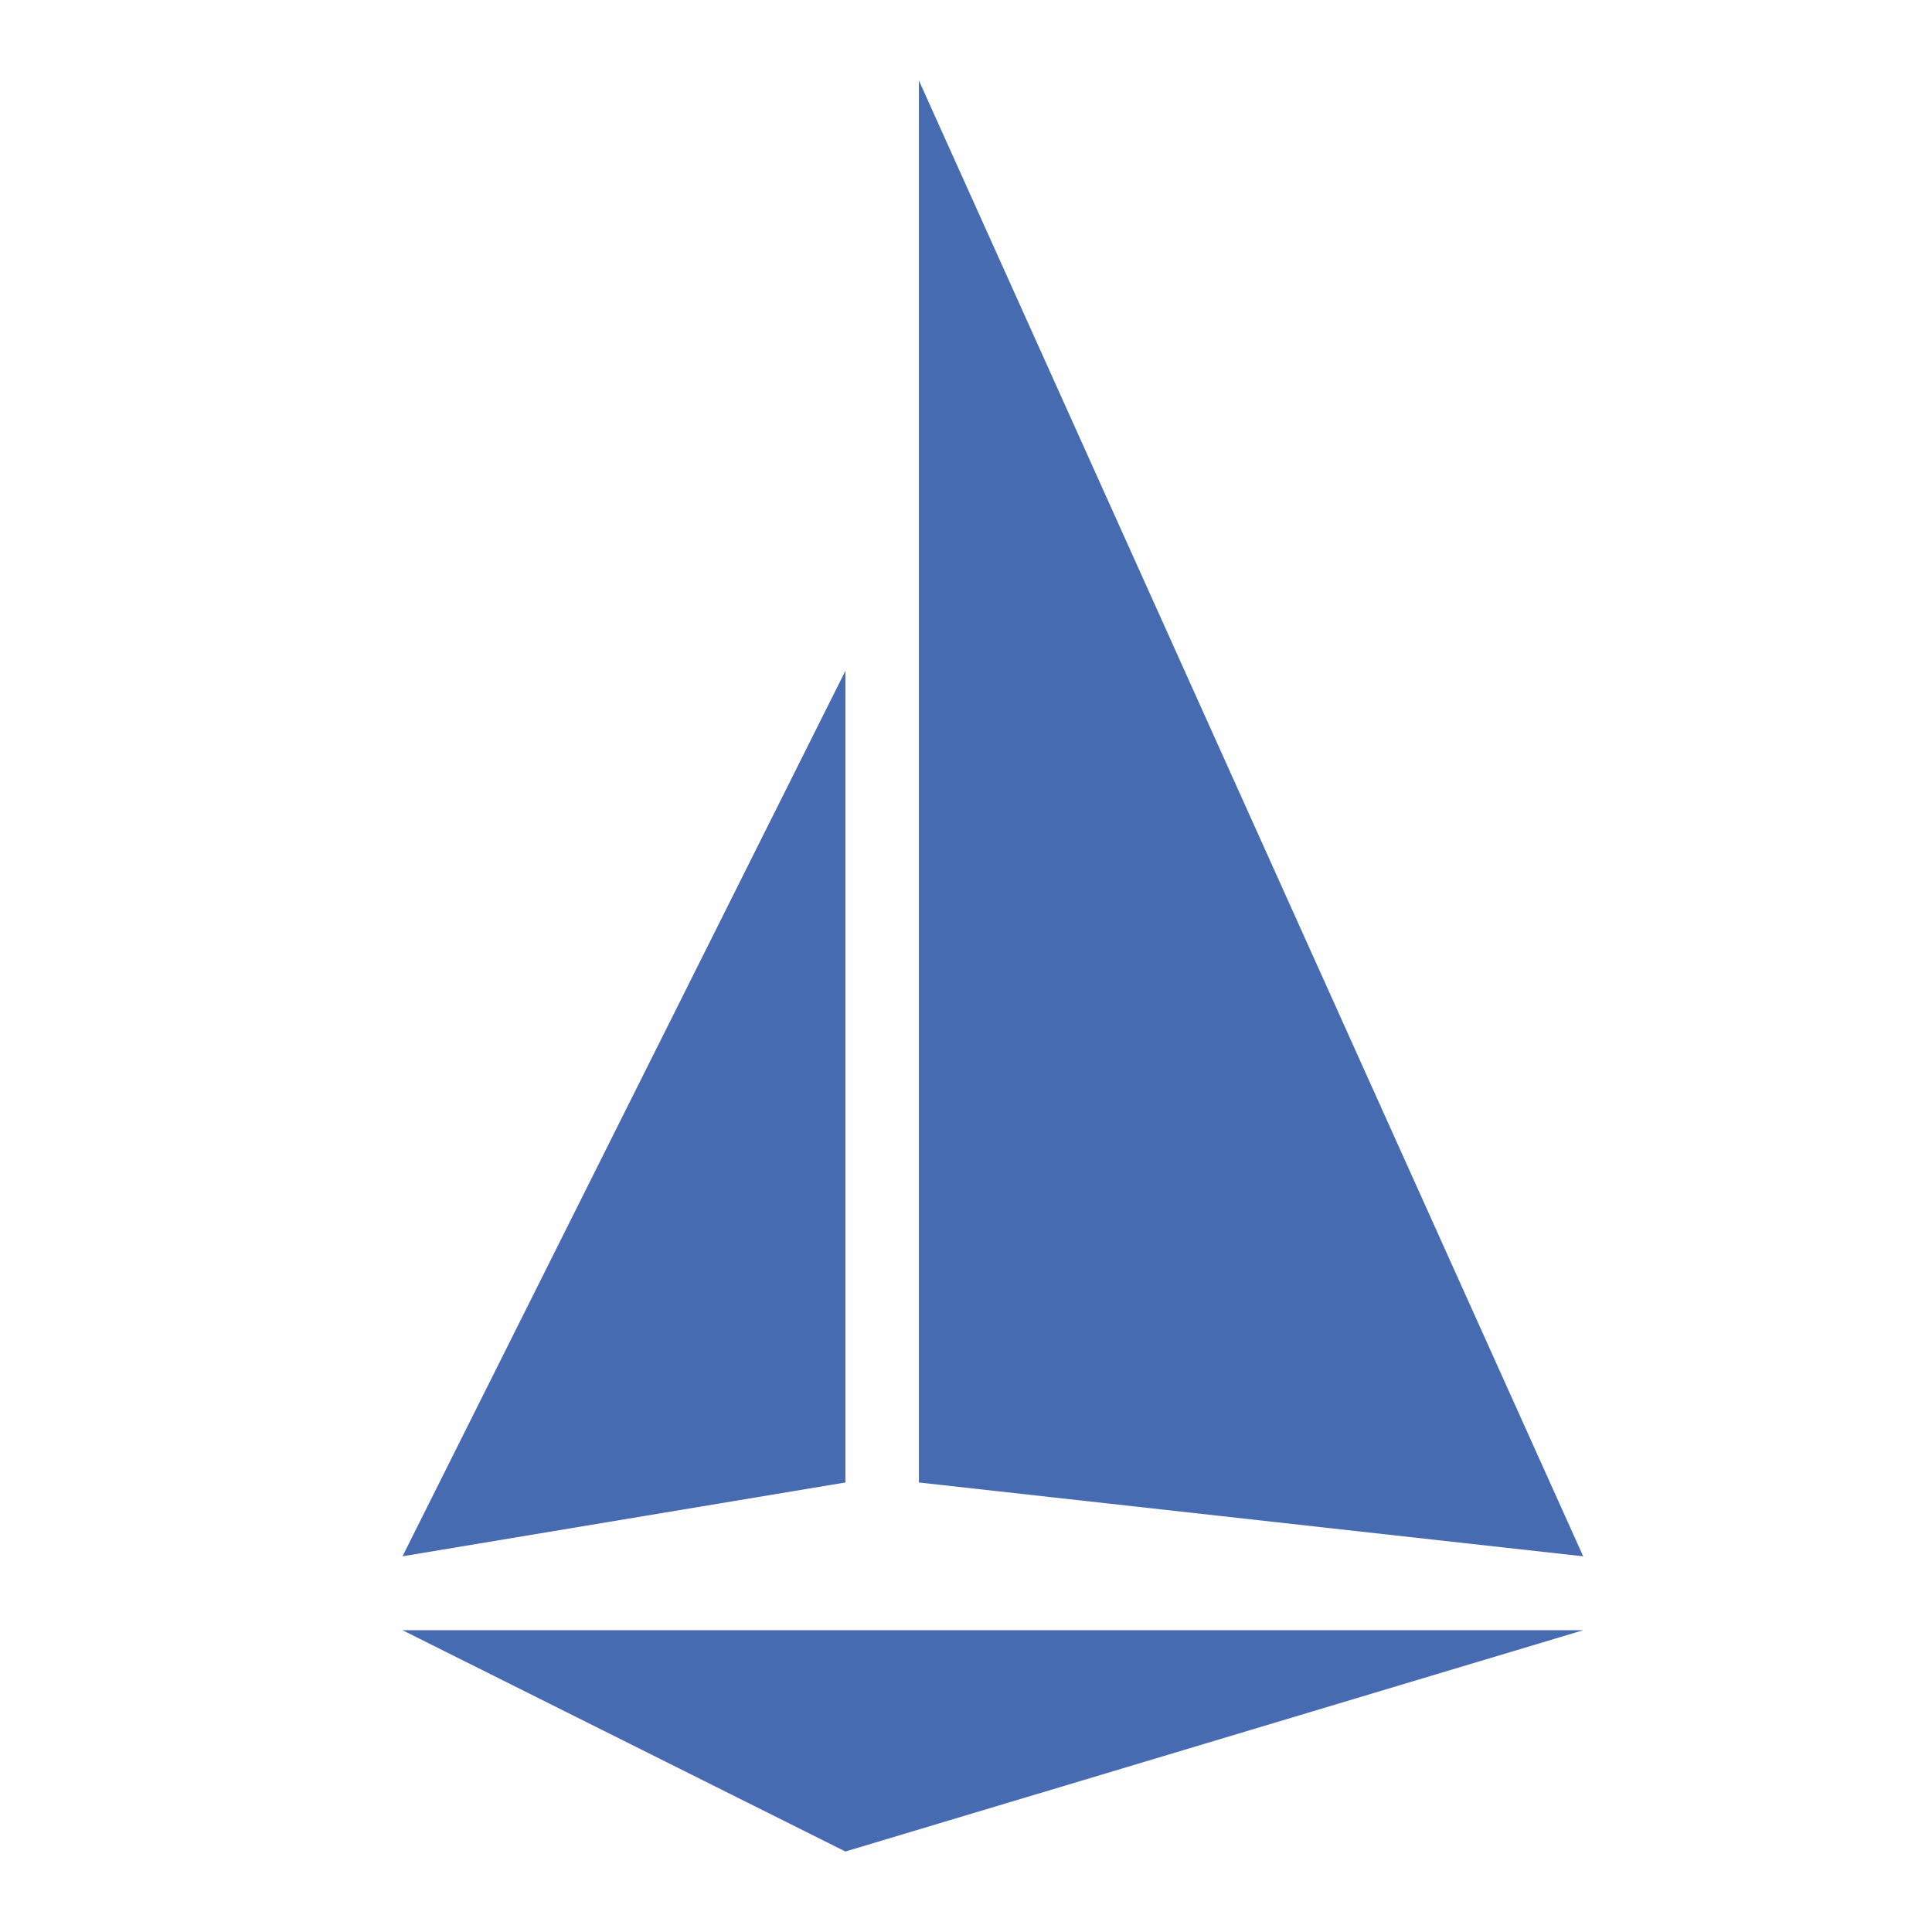 <svg width="24" height="24" viewBox="0 0 24 24" fill="none" xmlns="http://www.w3.org/2000/svg">
<path d="M5 20.251H19.667L10.502 23L5 20.251ZM5 19.333L10.502 18.416V8.333L5 19.333ZM11.415 18.416L19.667 19.333L11.415 1V18.416Z" fill="#466BB0"/>
</svg>

